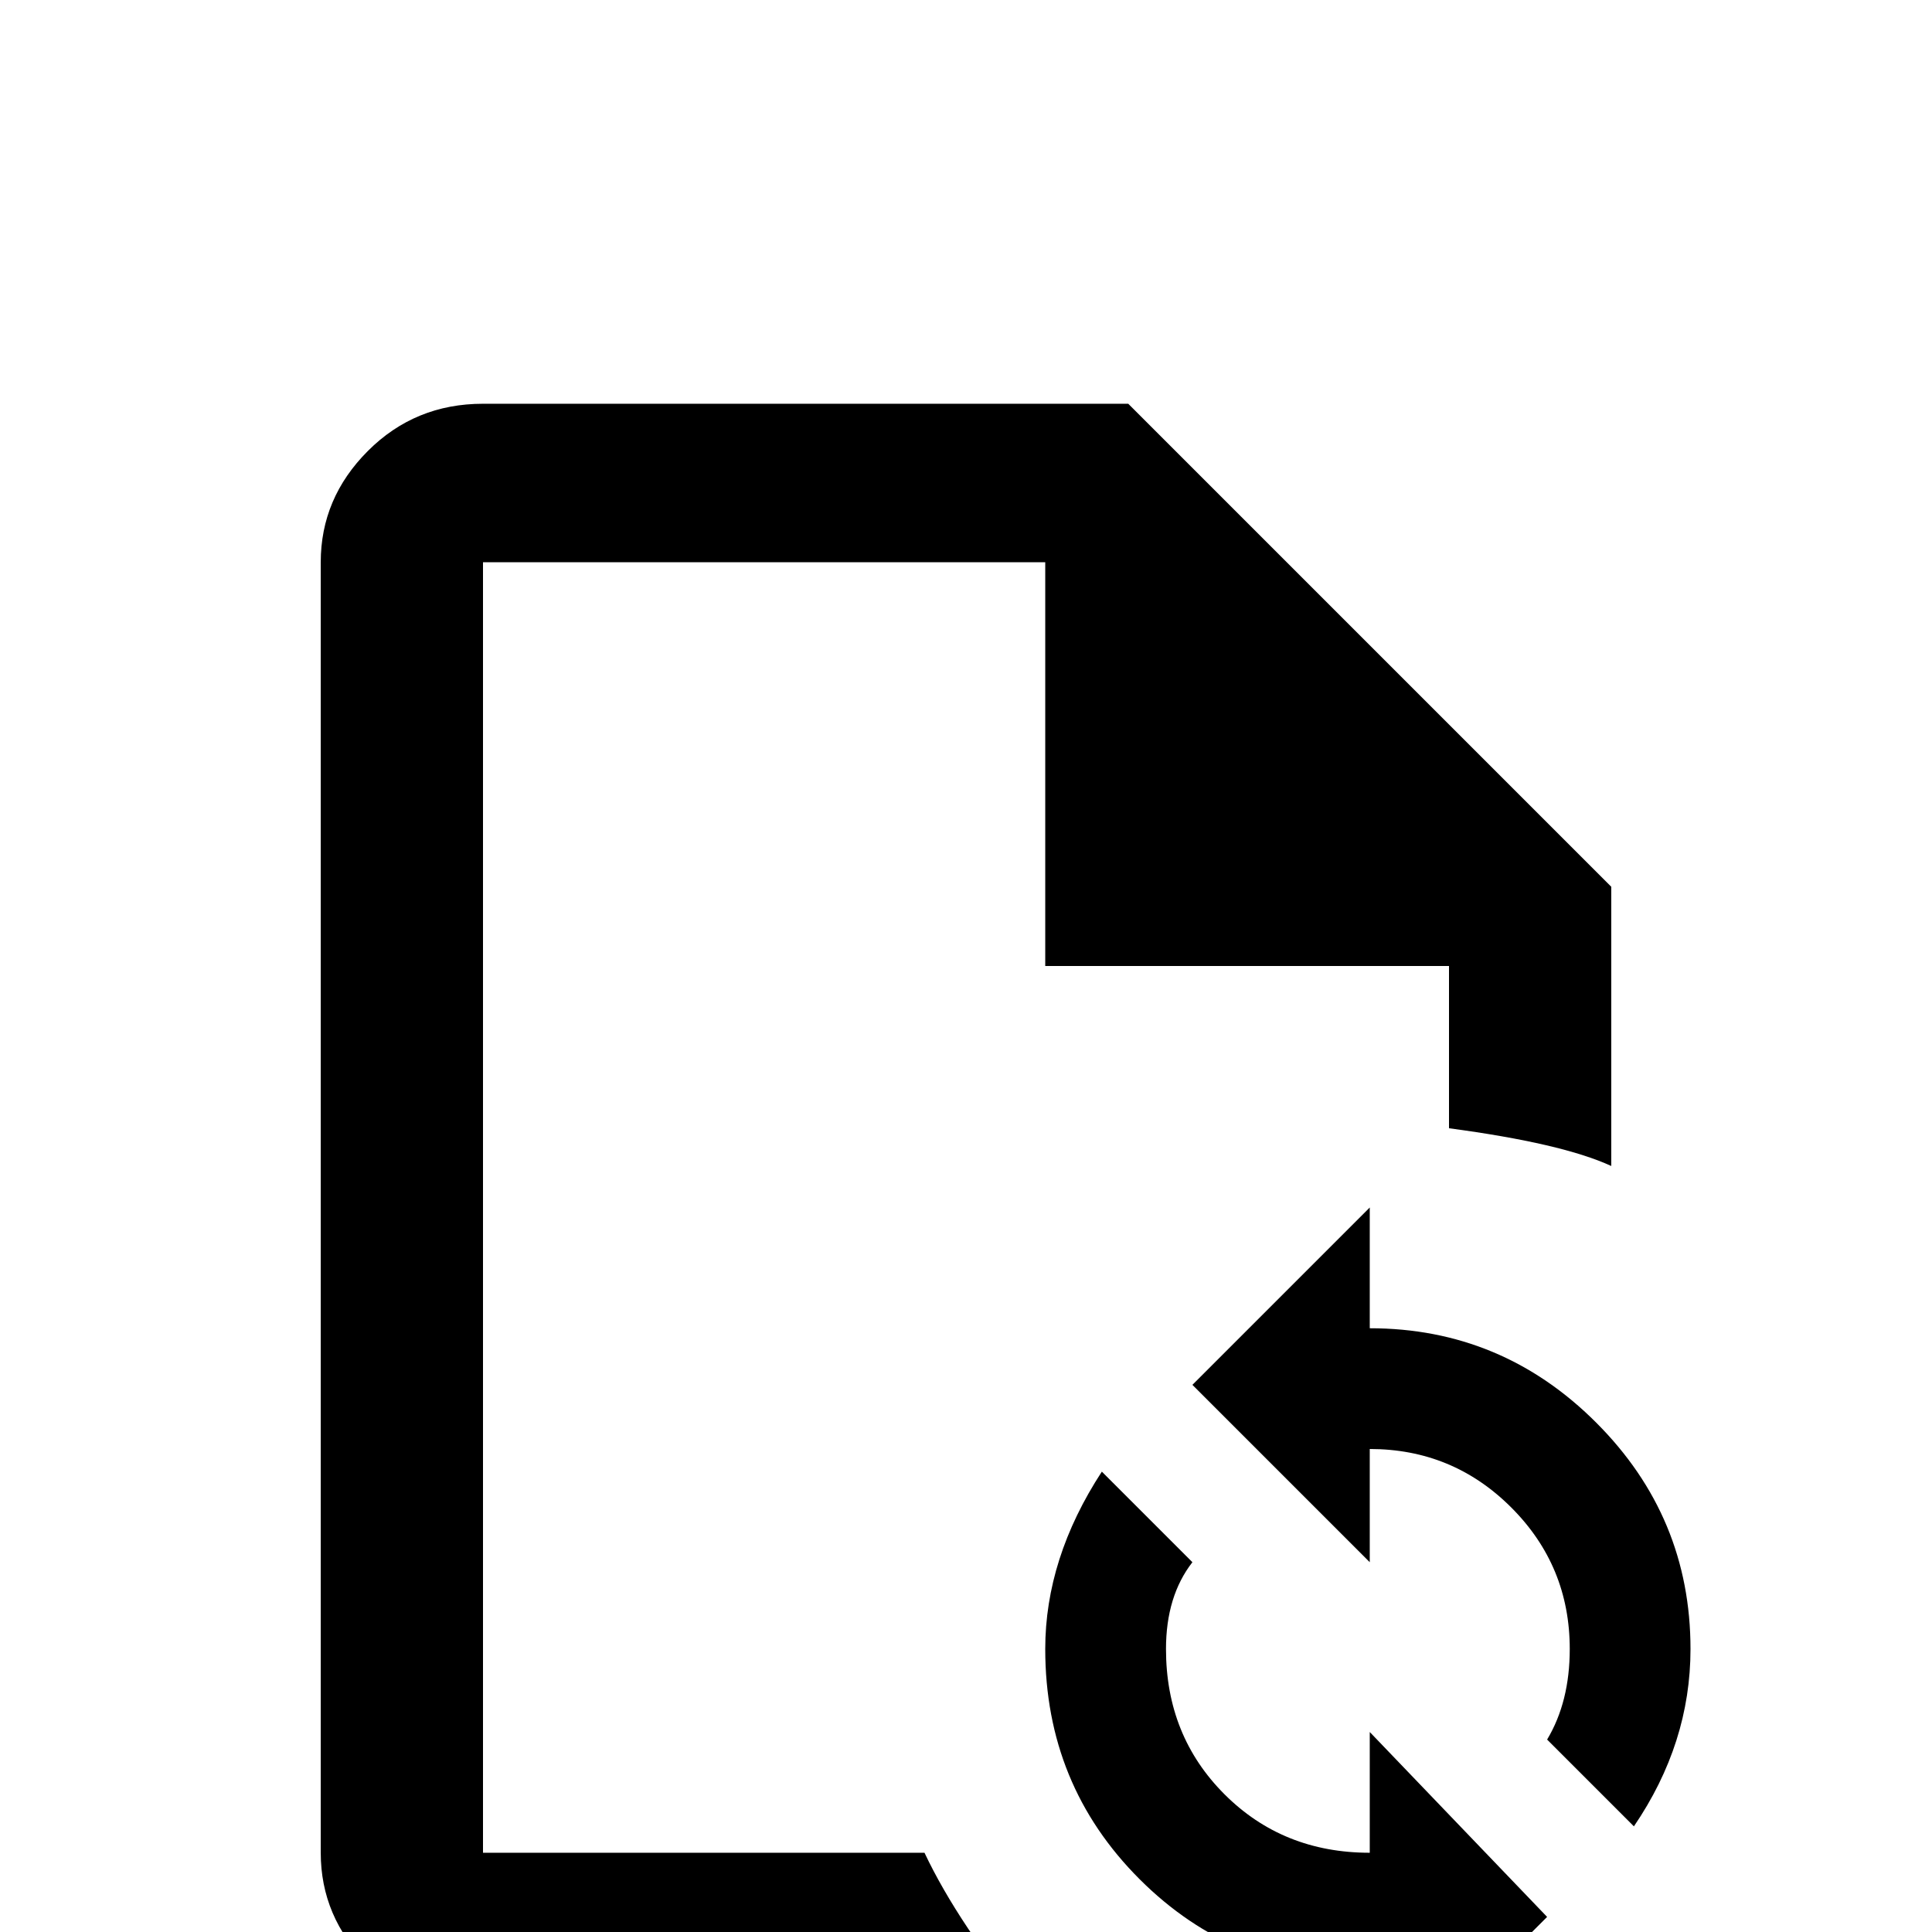 <svg xmlns="http://www.w3.org/2000/svg" viewBox="0 -512 512 512">
	<path fill="#000000" d="M273 21H128Q110 21 97.5 8.5Q85 -4 85 -21V-363Q85 -380 97.5 -392.5Q110 -405 128 -405H299L427 -277V-203Q414 -209 384 -213V-256H277V-363H128V-21H245Q254 -2 273 21ZM363 -192L316 -145L363 -98V-128Q385 -128 400.5 -112.5Q416 -97 416 -75Q416 -61 410 -51L433 -28Q448 -50 448 -75Q448 -110 423 -135Q398 -160 363 -160ZM410 -4L363 -53V-21Q340 -21 324.5 -36.5Q309 -52 309 -75Q309 -89 316 -98L292 -122Q277 -99 277 -75Q277 -39 302 -14Q327 11 363 11V43Z"/>
</svg>